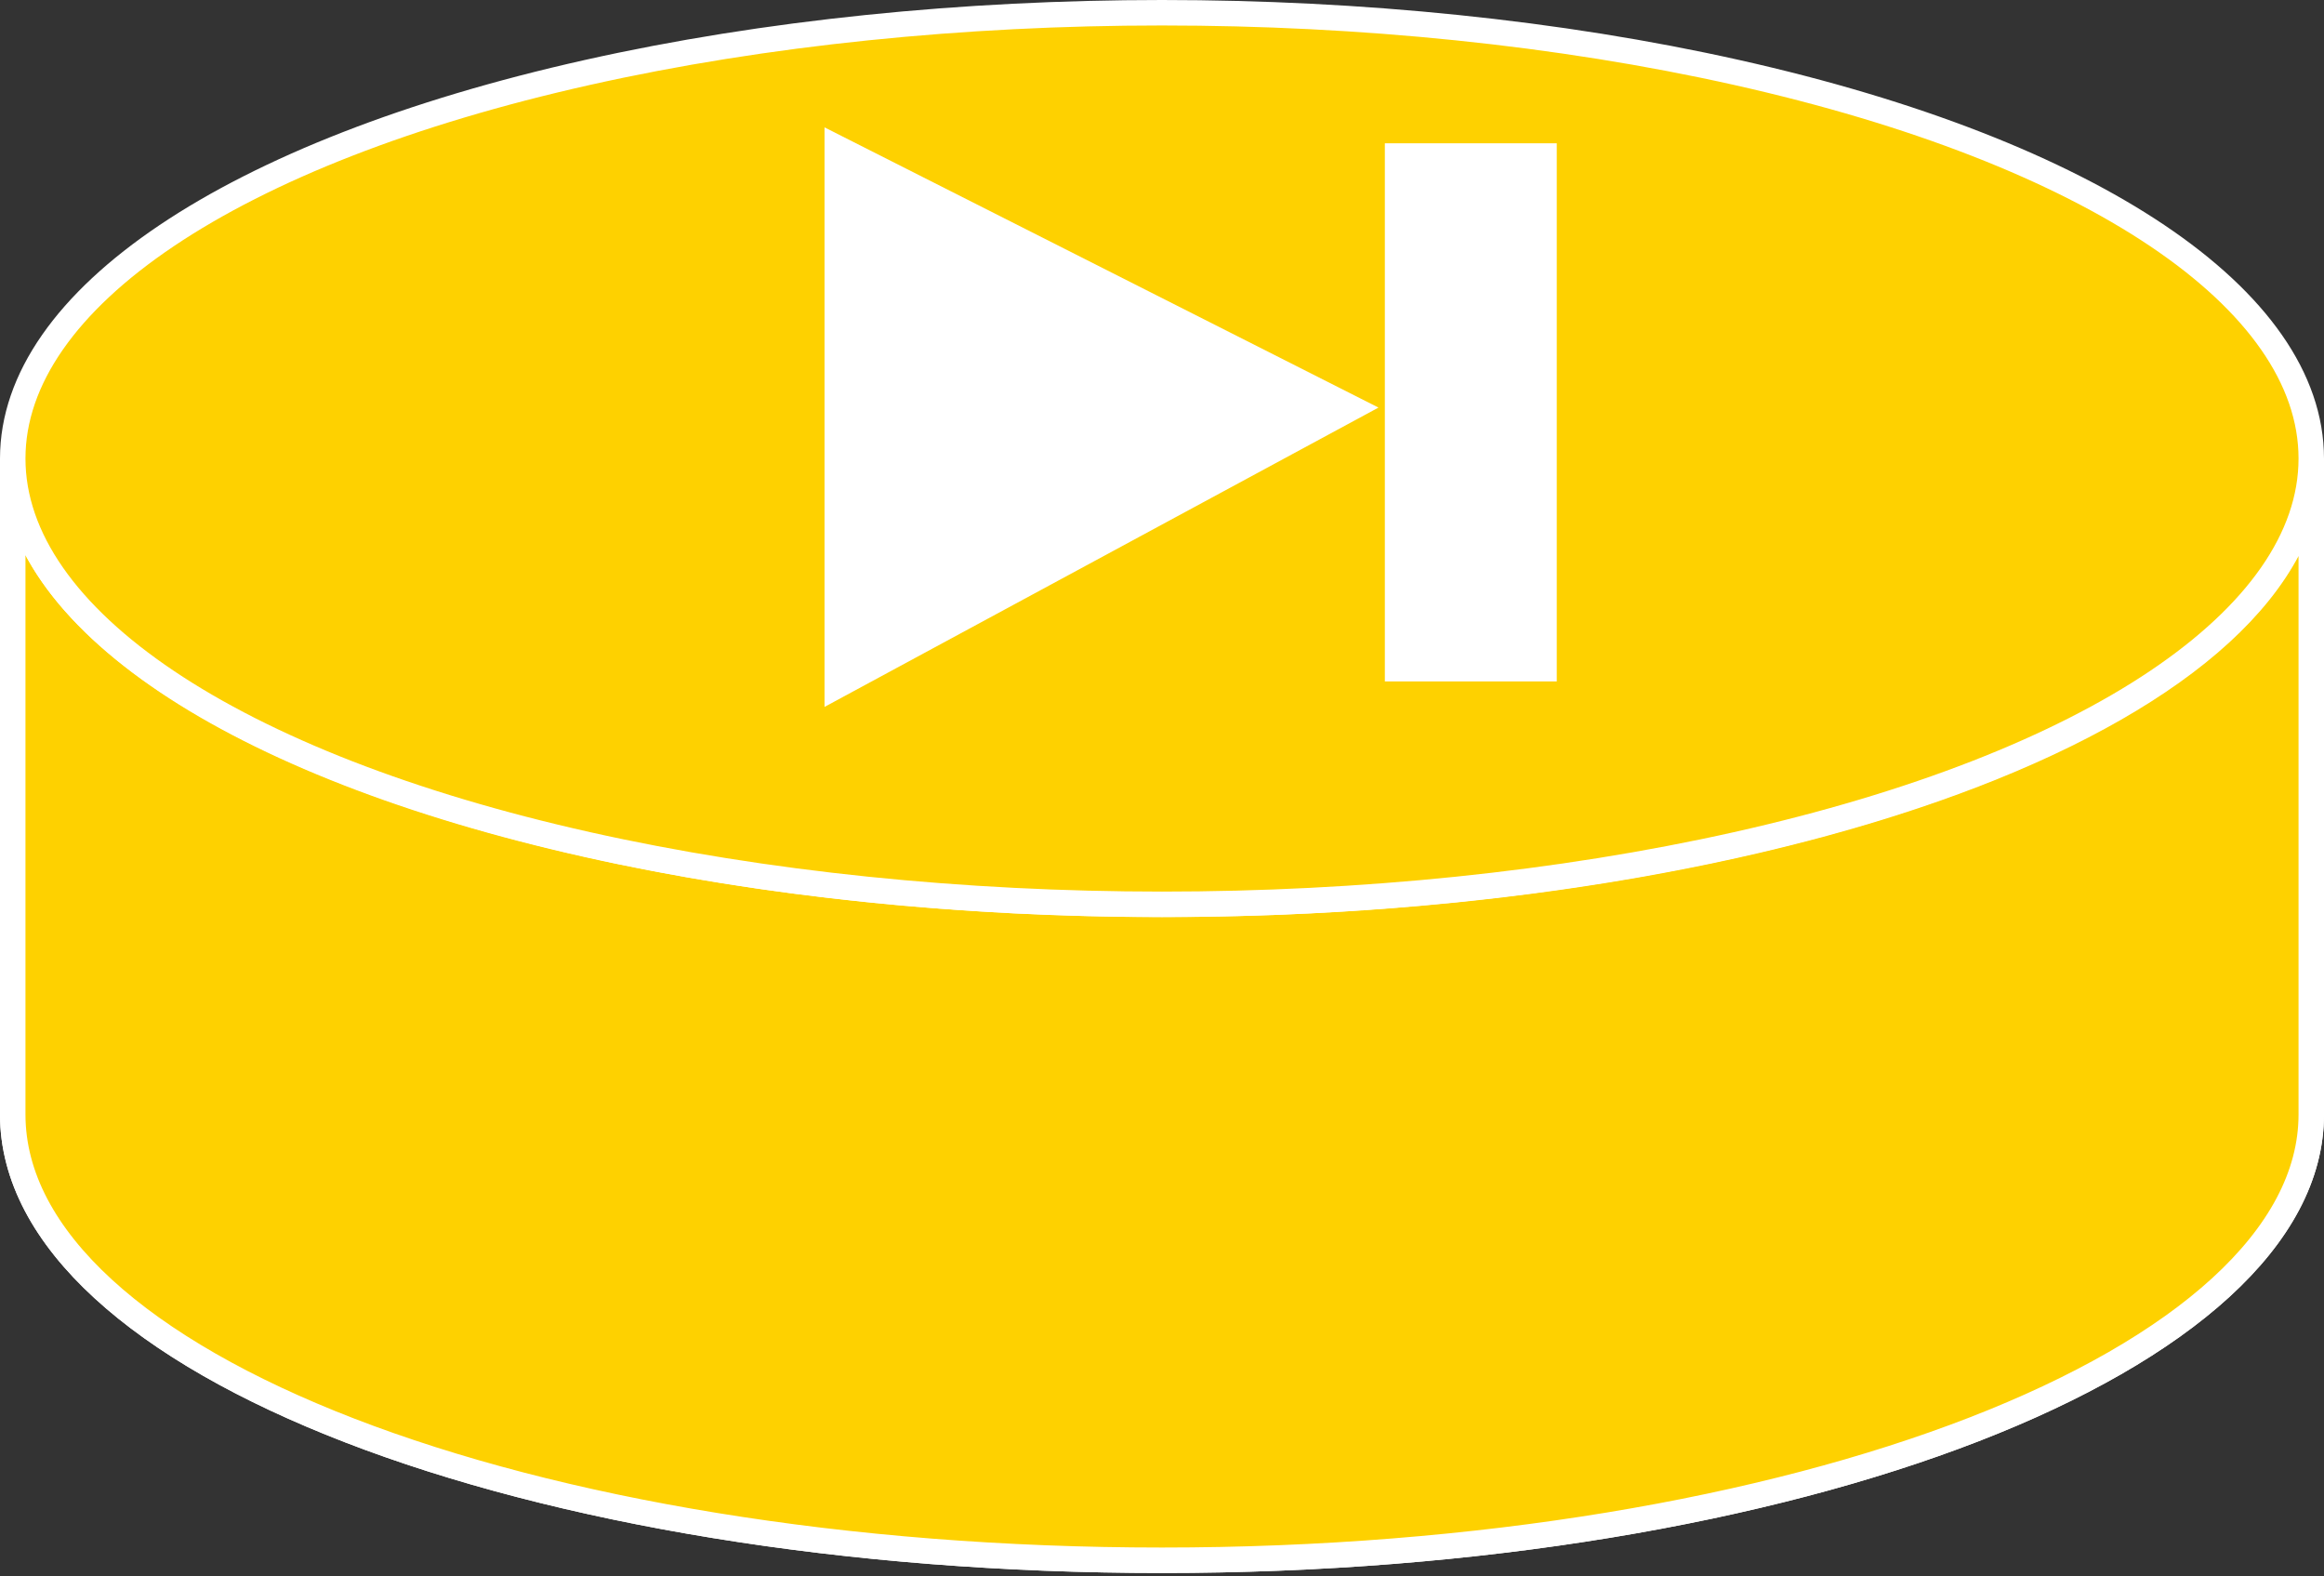 <?xml version="1.0" encoding="utf-8"?>
<!-- Generator: Adobe Illustrator 20.1.0, SVG Export Plug-In . SVG Version: 6.00 Build 0)  -->
<svg version="1.1" id="Layer_1" xmlns="http://www.w3.org/2000/svg" xmlns:xlink="http://www.w3.org/1999/xlink" x="0px" y="0px"
	 viewBox="0 0 73 49.5" style="enable-background:new 0 0 73 49.5;" xml:space="preserve">
<rect x="0" y="0" width="73" height="49.5" fill="#333333" stroke="none"/>
<style type="text/css">
	.st0{fill:#FED100;stroke:#FFFFFF;stroke-width:0.8;}
	.st1{fill:#FFFFFF;}
</style>
<g>
	<g>
		<g>
			<g>
				<g>
					<path class="st0" d="M72.6,14.4c0,7.8-16.2,14-36.1,14c-19.9,0-36.1-6.3-36.1-14V35c0,7.8,16.2,14,36.1,14
						c19.9,0,36.1-6.3,36.1-14V14.4z"/>
					<path class="st0" d="M72.6,14.4c0,7.8-16.2,14-36.1,14c-19.9,0-36.1-6.3-36.1-14V35c0,7.8,16.2,14,36.1,14
						c19.9,0,36.1-6.3,36.1-14V14.4z"/>
				</g>
				<ellipse class="st0" cx="36.5" cy="14.4" rx="36.1" ry="14"/>
			</g>
		</g>
	</g>
	<polygon class="st1" points="25.9,22.2 25.9,4 43.3,12.8 	"/>
	<rect x="43.5" y="4.5" class="st1" width="5.4" height="16.9"/>
</g>
</svg>
